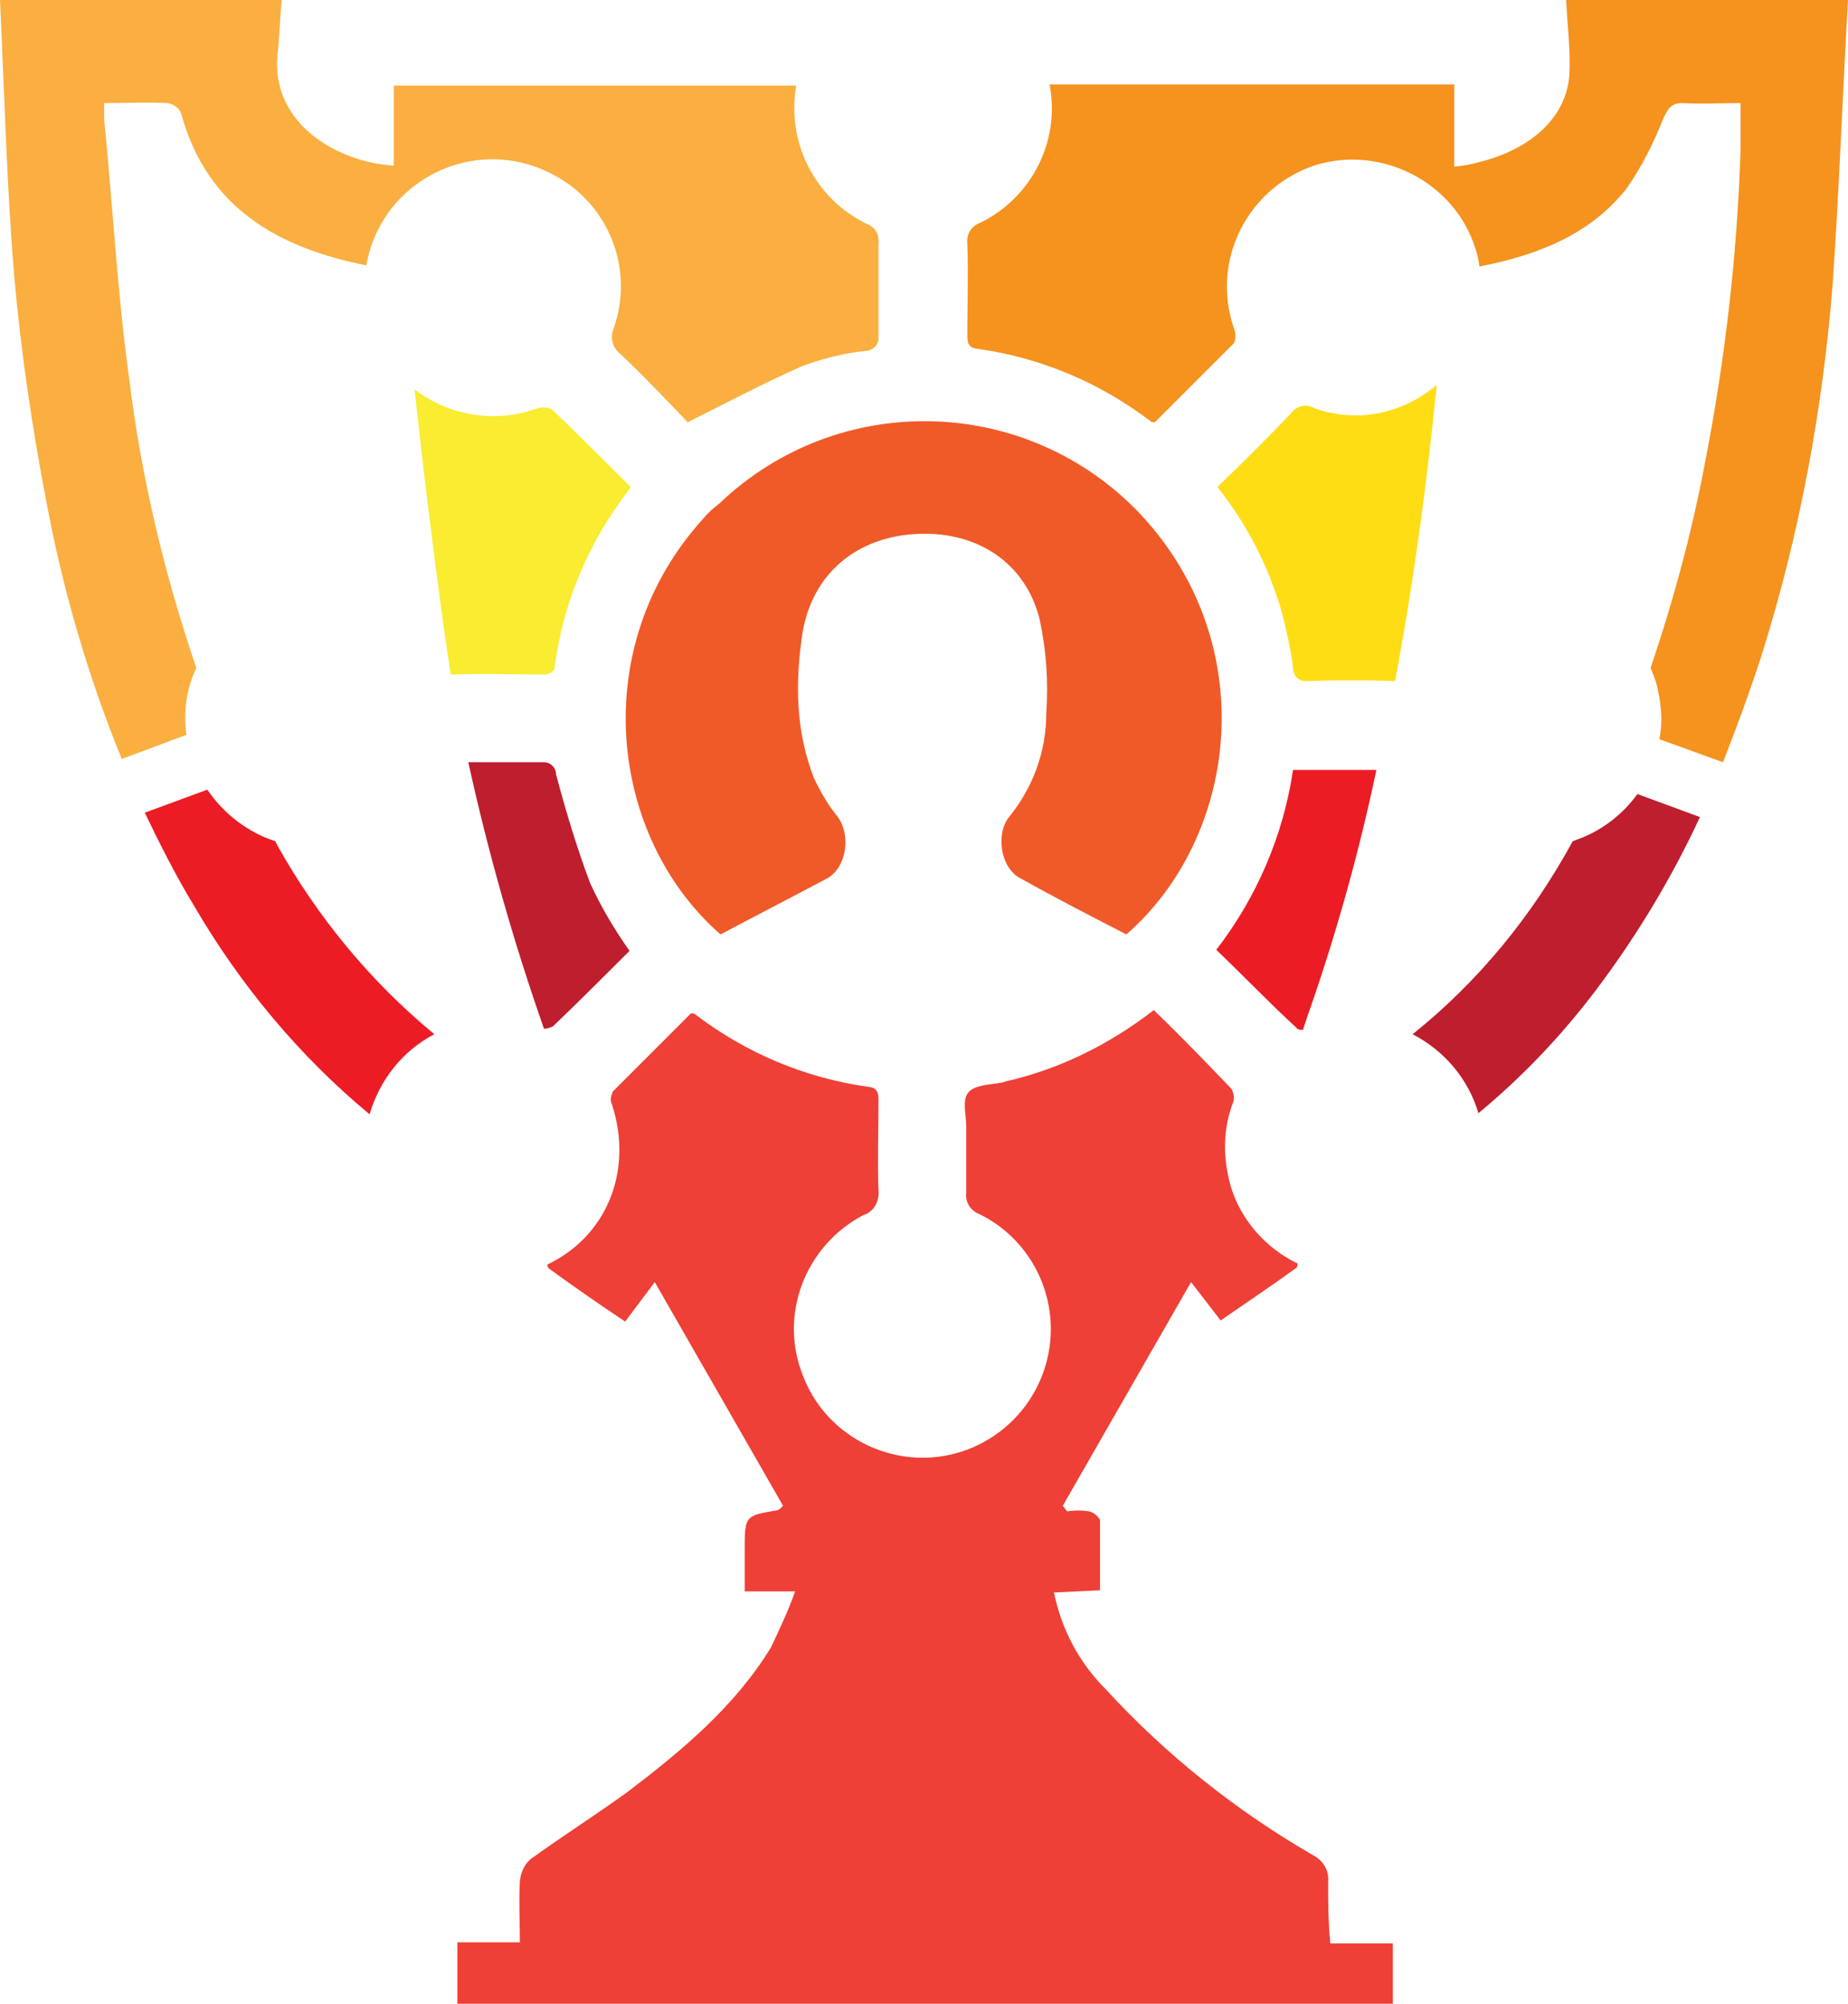<?xml version="1.0" encoding="utf-8"?>
<!-- Generator: Adobe Illustrator 19.2.0, SVG Export Plug-In . SVG Version: 6.00 Build 0)  -->
<svg version="1.1" id="Layer_1" xmlns="http://www.w3.org/2000/svg" xmlns:xlink="http://www.w3.org/1999/xlink" x="0px" y="0px"
	 viewBox="0 0 168.5 182.7" style="enable-background:new 0 0 168.5 182.7;" xml:space="preserve">
<style type="text/css">
	.st0{fill:#FFDD15;}
	.st1{fill:#EC1C24;}
	.st2{fill:#F9EC31;}
	.st3{fill:#F05A28;}
	.st4{fill:#EE4036;}
	.st5{fill:#BE1E2D;}
	.st6{fill:#FAAF40;}
	.st7{fill:#F6921E;}
</style>
<title>primary_logo</title>
<path class="st0" d="M119.8,37.2c-0.7-0.4-1.6-0.2-2.1,0.5c-2.2,2.3-4.4,4.5-6.7,6.7c2.7,3.4,4.7,7.3,5.9,11.5c0.4,1.6,0.8,3.3,1,5
	c0,0.7,0.5,1.2,1.1,1.2c0.1,0,0.2,0,0.3,0c2.7-0.1,5.3-0.1,7.9,0l0,0c1.7-9,2.9-18,3.8-27C127.8,37.8,123.6,38.6,119.8,37.2z"/>
<path class="st1" d="M117.9,70.2c-0.9,6-3.3,11.6-7,16.4c2.5,2.4,4.9,4.9,7.4,7.2c0.1,0.1,0.3,0.1,0.5,0.1l0.4-1.2
	c2.6-7.4,4.7-14.9,6.3-22.5C123,70.2,120.5,70.2,117.9,70.2z"/>
<path class="st2" d="M49.4,61.5c0.5,0.1,1.1-0.2,1.2-0.7c0-0.1,0-0.1,0-0.2c0.8-5.7,3-11,6.5-15.6c0.1-0.1,0.2-0.3,0.4-0.6
	c-2.4-2.4-4.8-4.8-7.2-7.1c-0.5-0.2-1-0.2-1.5,0c-3.7,1.3-7.9,0.6-11-1.8c0.8,7.4,1.7,14.7,2.7,22c0.2,1.3,0.4,2.7,0.6,4h0.3
	C44.1,61.4,46.7,61.5,49.4,61.5z"/>
<path class="st3" d="M64.2,47.2c-10.8,11.8-8.6,29.2,1.5,38c3.2-1.7,6.5-3.4,9.7-5.1c1.8-1,2.2-3.9,1-5.6c-0.9-1.1-1.6-2.3-2.2-3.6
	c-1.6-4.1-1.7-8.4-1.1-12.7c0.7-5.5,4.6-9.1,10.2-9.5s10.2,2.5,11.5,7.8c0.6,2.8,0.8,5.7,0.6,8.5c0,3.5-1.2,6.8-3.4,9.5
	C90.8,76,91.2,79,92.9,80c3.2,1.8,6.5,3.5,9.8,5.2c10.2-8.9,12.4-26.4,1.3-38.3c-10.3-10.9-27.5-11.4-38.4-1
	C65.1,46.3,64.6,46.7,64.2,47.2z"/>
<path class="st4" d="M121.1,171.6c0.1-1-0.4-1.9-1.3-2.4c-7.1-4.1-13.5-9.2-19-15.2c-2.4-2.4-4-5.4-4.7-8.8l4.2-0.2
	c0-2.2,0-4.3,0-6.4c-0.2-0.4-0.6-0.7-1-0.8c-0.7-0.1-1.3-0.1-2,0l-0.4-0.5l11.7-20.4l2.7,3.5c2.3-1.6,4.7-3.2,6.9-4.8
	c0.1-0.1,0.1-0.2,0.1-0.4c-2.9-1.4-5.2-4-6.1-7.1c-0.7-2.5-0.7-5.1,0.2-7.5c0.2-0.4,0.1-0.9-0.1-1.3c-2.3-2.4-4.6-4.8-7.1-7.2
	c-4,3.1-8.6,5.4-13.5,6.5l-0.3,0.1c-1.1,0.2-2.5,0.2-3.1,0.9s-0.2,2-0.2,3.1c0,2,0,4.1,0,6.1c-0.1,0.8,0.4,1.6,1.2,1.9
	c4.5,2.2,7.1,7.1,6.4,12.1c-0.9,6.4-6.8,10.9-13.2,10c-4.2-0.6-7.8-3.4-9.3-7.4c-2.2-5.5,0.2-11.8,5.5-14.6c1-0.3,1.5-1.3,1.4-2.3
	c-0.1-2.7,0-5.4,0-8.1c0-0.6,0-1.2-0.9-1.3c-5.8-0.8-11.2-3.1-15.8-6.6c-0.1-0.1-0.3-0.1-0.4-0.1c-2.3,2.3-4.7,4.7-7.1,7.1
	c-0.2,0.4-0.3,0.8-0.1,1.2c2,6.2-0.6,12.1-5.9,14.6c0,0.2,0.1,0.3,0.2,0.4c2.2,1.6,4.5,3.2,6.9,4.8l2.7-3.6l11.7,20.4
	c-0.2,0.2-0.3,0.3-0.5,0.4c-3,0.5-3,0.5-3,3.7c0,1.1,0,2.3,0,3.7h4.6c-0.6,1.7-1.4,3.4-2.2,5.1c-3.3,5.4-8.1,9.4-13.1,13.2
	c-2.9,2.1-5.9,4-8.8,6.1c-0.6,0.5-0.9,1.2-1,2c-0.1,1.8,0,3.7,0,5.6h-5.7v5.6H127v-5.5h-5.7C121.1,175.2,121.1,173.4,121.1,171.6z"
	/>
<path class="st5" d="M57.4,86.7c-1.4-2-2.6-4-3.6-6.2c-1.2-3.2-2.2-6.5-3.1-9.9c0-0.6-0.5-1.1-1.1-1.1c0,0-0.1,0-0.1,0
	c-2.2,0-4.5,0-6.8,0c1.8,8.2,4.1,16.3,6.9,24.3c0.3,0,0.5-0.1,0.8-0.2C52.7,91.4,55.1,89,57.4,86.7z"/>
<path class="st6" d="M80.1,22.2c0.1-0.8-0.3-1.5-1.1-1.8c-4.7-2.3-7.3-7.4-6.4-12.6V7.8H35.9v7.3C30.8,14.8,24.7,11.3,25.3,5
	c0.2-1.7,0.2-3.3,0.4-5H0c0.4,8.4,0.6,16.8,1.3,25.2c0.6,6.8,1.6,13.6,2.9,20.4c1.5,8.1,3.8,16,6.9,23.6L17,67
	c-0.3-2.1,0-4.2,0.9-6.1c-2.9-8.5-5-17.3-6.1-26.2c-1.1-7.9-1.5-15.8-2.3-23.8c0-0.4,0-0.9,0-1.5c2.1,0,4-0.1,5.8,0
	c0.5,0.1,1,0.4,1.2,0.9c2.4,8.8,9,12.3,16.9,13.9c1.1-6.4,7.2-10.6,13.5-9.5c1.8,0.3,3.6,1.1,5.1,2.2c4,3,5.6,8.2,4,12.9
	c-0.4,0.9-0.2,1.9,0.6,2.5c2.2,2.1,4.3,4.3,6.1,6.2c3.6-1.8,7-3.6,10.4-5.1c1.9-0.7,3.8-1.2,5.8-1.4c0.6,0,1.2-0.5,1.2-1.1
	c0-0.1,0-0.2,0-0.3C80.1,27.8,80.1,25,80.1,22.2z"/>
<path class="st1" d="M25.3,77.1l-0.2-0.4c-2.5-0.8-4.7-2.5-6.2-4.7l-5.7,2.1c1.4,2.9,2.8,5.7,4.5,8.5c4.2,7.2,9.6,13.7,16,19
	c0.9-3.1,3-5.8,5.9-7.3C33.8,89.5,29,83.7,25.3,77.1z"/>
<path class="st7" d="M133.3,20c0.8,1.3,1.4,2.8,1.6,4.3c5.1-1,10-2.8,13.4-7.1c1.4-2,2.5-4.2,3.4-6.5c0.4-0.8,0.7-1.3,1.7-1.3
	c1.7,0.1,3.5,0,5.3,0c0,1.5,0,2.9,0,4.3c-0.3,9.5-1.4,19-3.2,28.3c-1.2,6.4-2.9,12.7-5,18.9c0.3,0.7,0.6,1.5,0.7,2.2
	c0.3,1.4,0.4,2.9,0.1,4.3l5.8,2.1c1.3-3.3,2.5-6.6,3.6-10c3.4-10.9,5.5-22.2,6.4-33.6c0.6-8.6,0.9-17.3,1.4-25.9h-25.7
	c0.1,2.2,0.4,4.5,0.3,6.7c-0.2,3.9-3.4,6.9-8.3,8.1c-0.7,0.2-1.3,0.3-2.2,0.4V7.7H95.7c1,5.1-1.6,10.3-6.3,12.6
	c-0.8,0.3-1.3,1-1.2,1.9c0.1,2.8,0,5.6,0,8.3c0,0.6,0,1.2,0.9,1.3c5.8,0.8,11.2,3.1,15.8,6.6c0.1,0.1,0.2,0.1,0.4,0.1
	c2.4-2.4,4.8-4.8,7.2-7.2c0.2-0.4,0.2-0.9,0-1.4c-2.1-6.1,1.2-12.7,7.3-14.8C124.8,13.5,130.4,15.5,133.3,20z"/>
<path class="st5" d="M149.3,72.4c-1.3,1.8-3.1,3.2-5.1,4c-0.3,0.1-0.5,0.2-0.8,0.3c-3.7,6.8-8.6,12.8-14.6,17.6
	c2.9,1.5,5.1,4.1,6,7.2c4-3.3,7.6-7.1,10.7-11.2c3.7-4.9,6.9-10.2,9.5-15.8L149.3,72.4z"/>
</svg>
